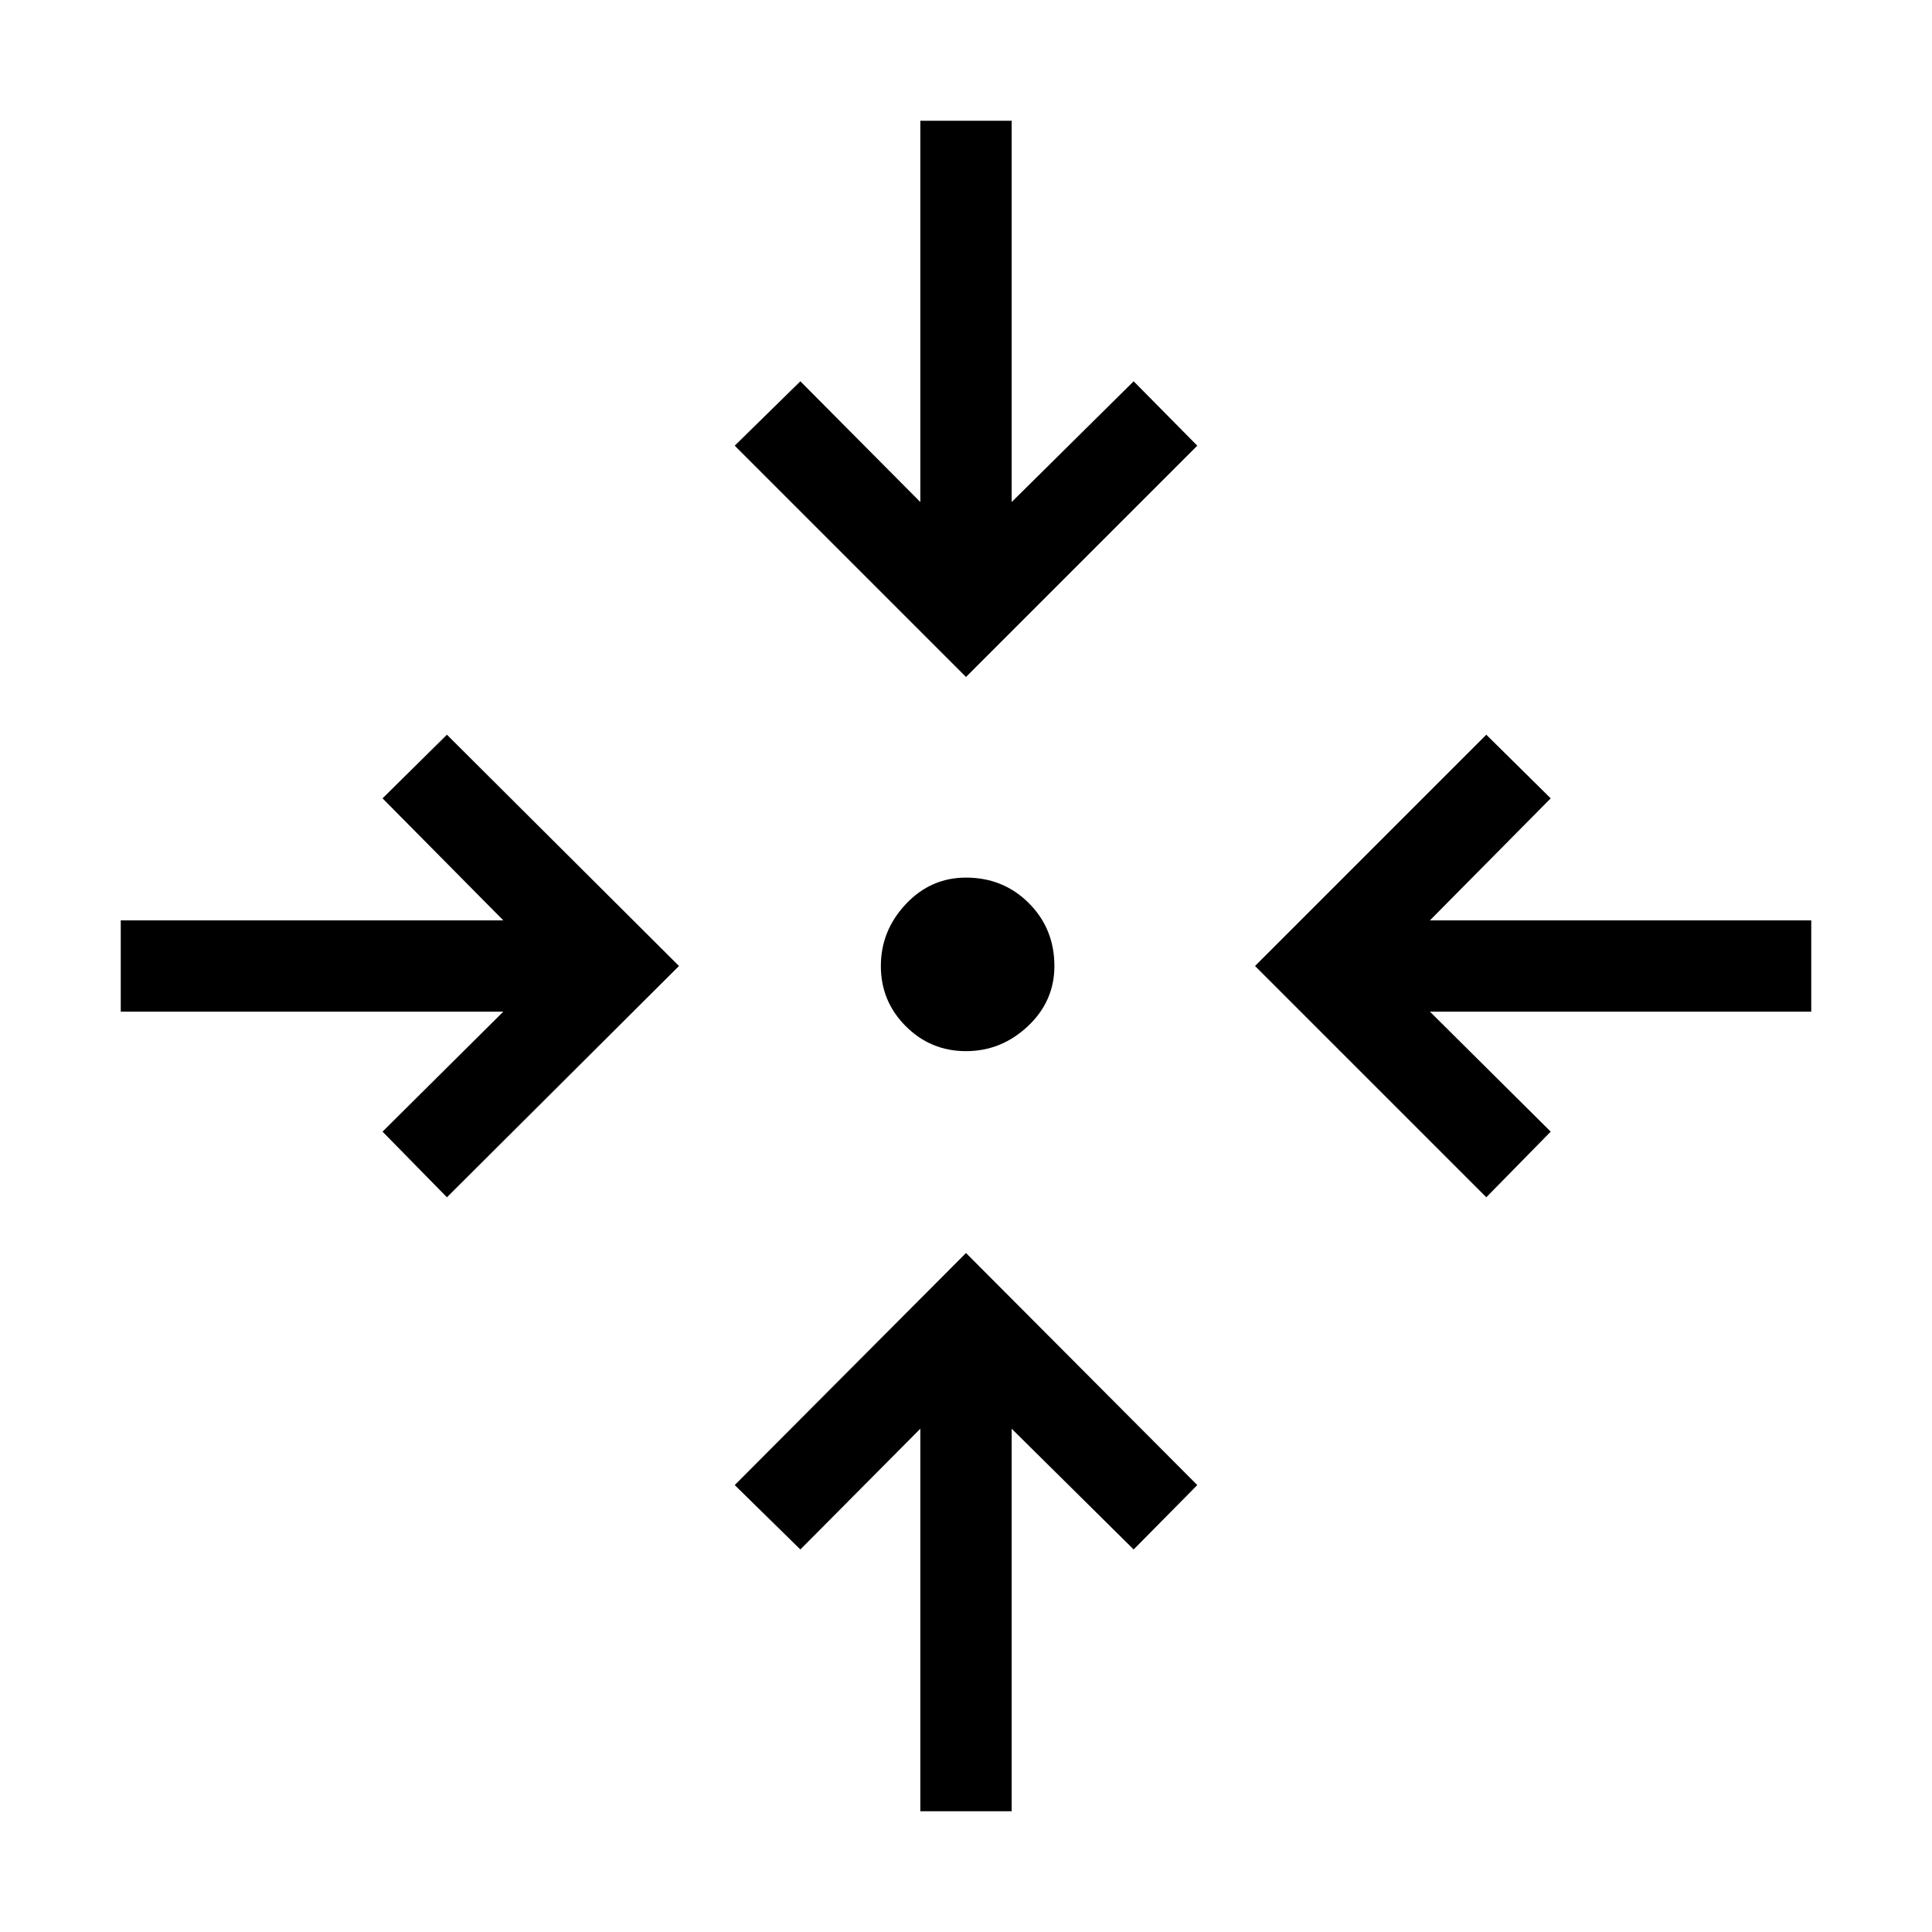 <svg xmlns="http://www.w3.org/2000/svg" height="48" viewBox="0 -960 960 960" width="48"><path d="M457.308-60.002v-190.077l-59.615 60.001-32.615-32L480-337.384l114.922 115.306-31.615 32-60.615-60.001v190.078h-45.384Zm-235.23-305.076-32-32.615 60.001-59.615H60.001v-45.384H250.08l-60.001-60.615 32-31.615L337.384-480 222.078-365.078Zm516.46 0L623.616-480l114.922-114.922 31.999 31.615-60 60.615h189.462v45.384H710.537l60 59.615-31.999 32.615ZM480-437.693q-17.538 0-29.923-12.384-12.384-12.385-12.384-29.923 0-17.538 12.384-30.73 12.385-13.192 29.923-13.192 18.538 0 31.23 12.692T523.922-480q0 17.538-13.192 29.923-13.192 12.384-30.73 12.384Zm0-185.923L365.078-738.538l32.615-31.999 59.615 60v-189.462h45.384v189.462l60.615-60 31.615 31.999L480-623.616Z"/></svg>